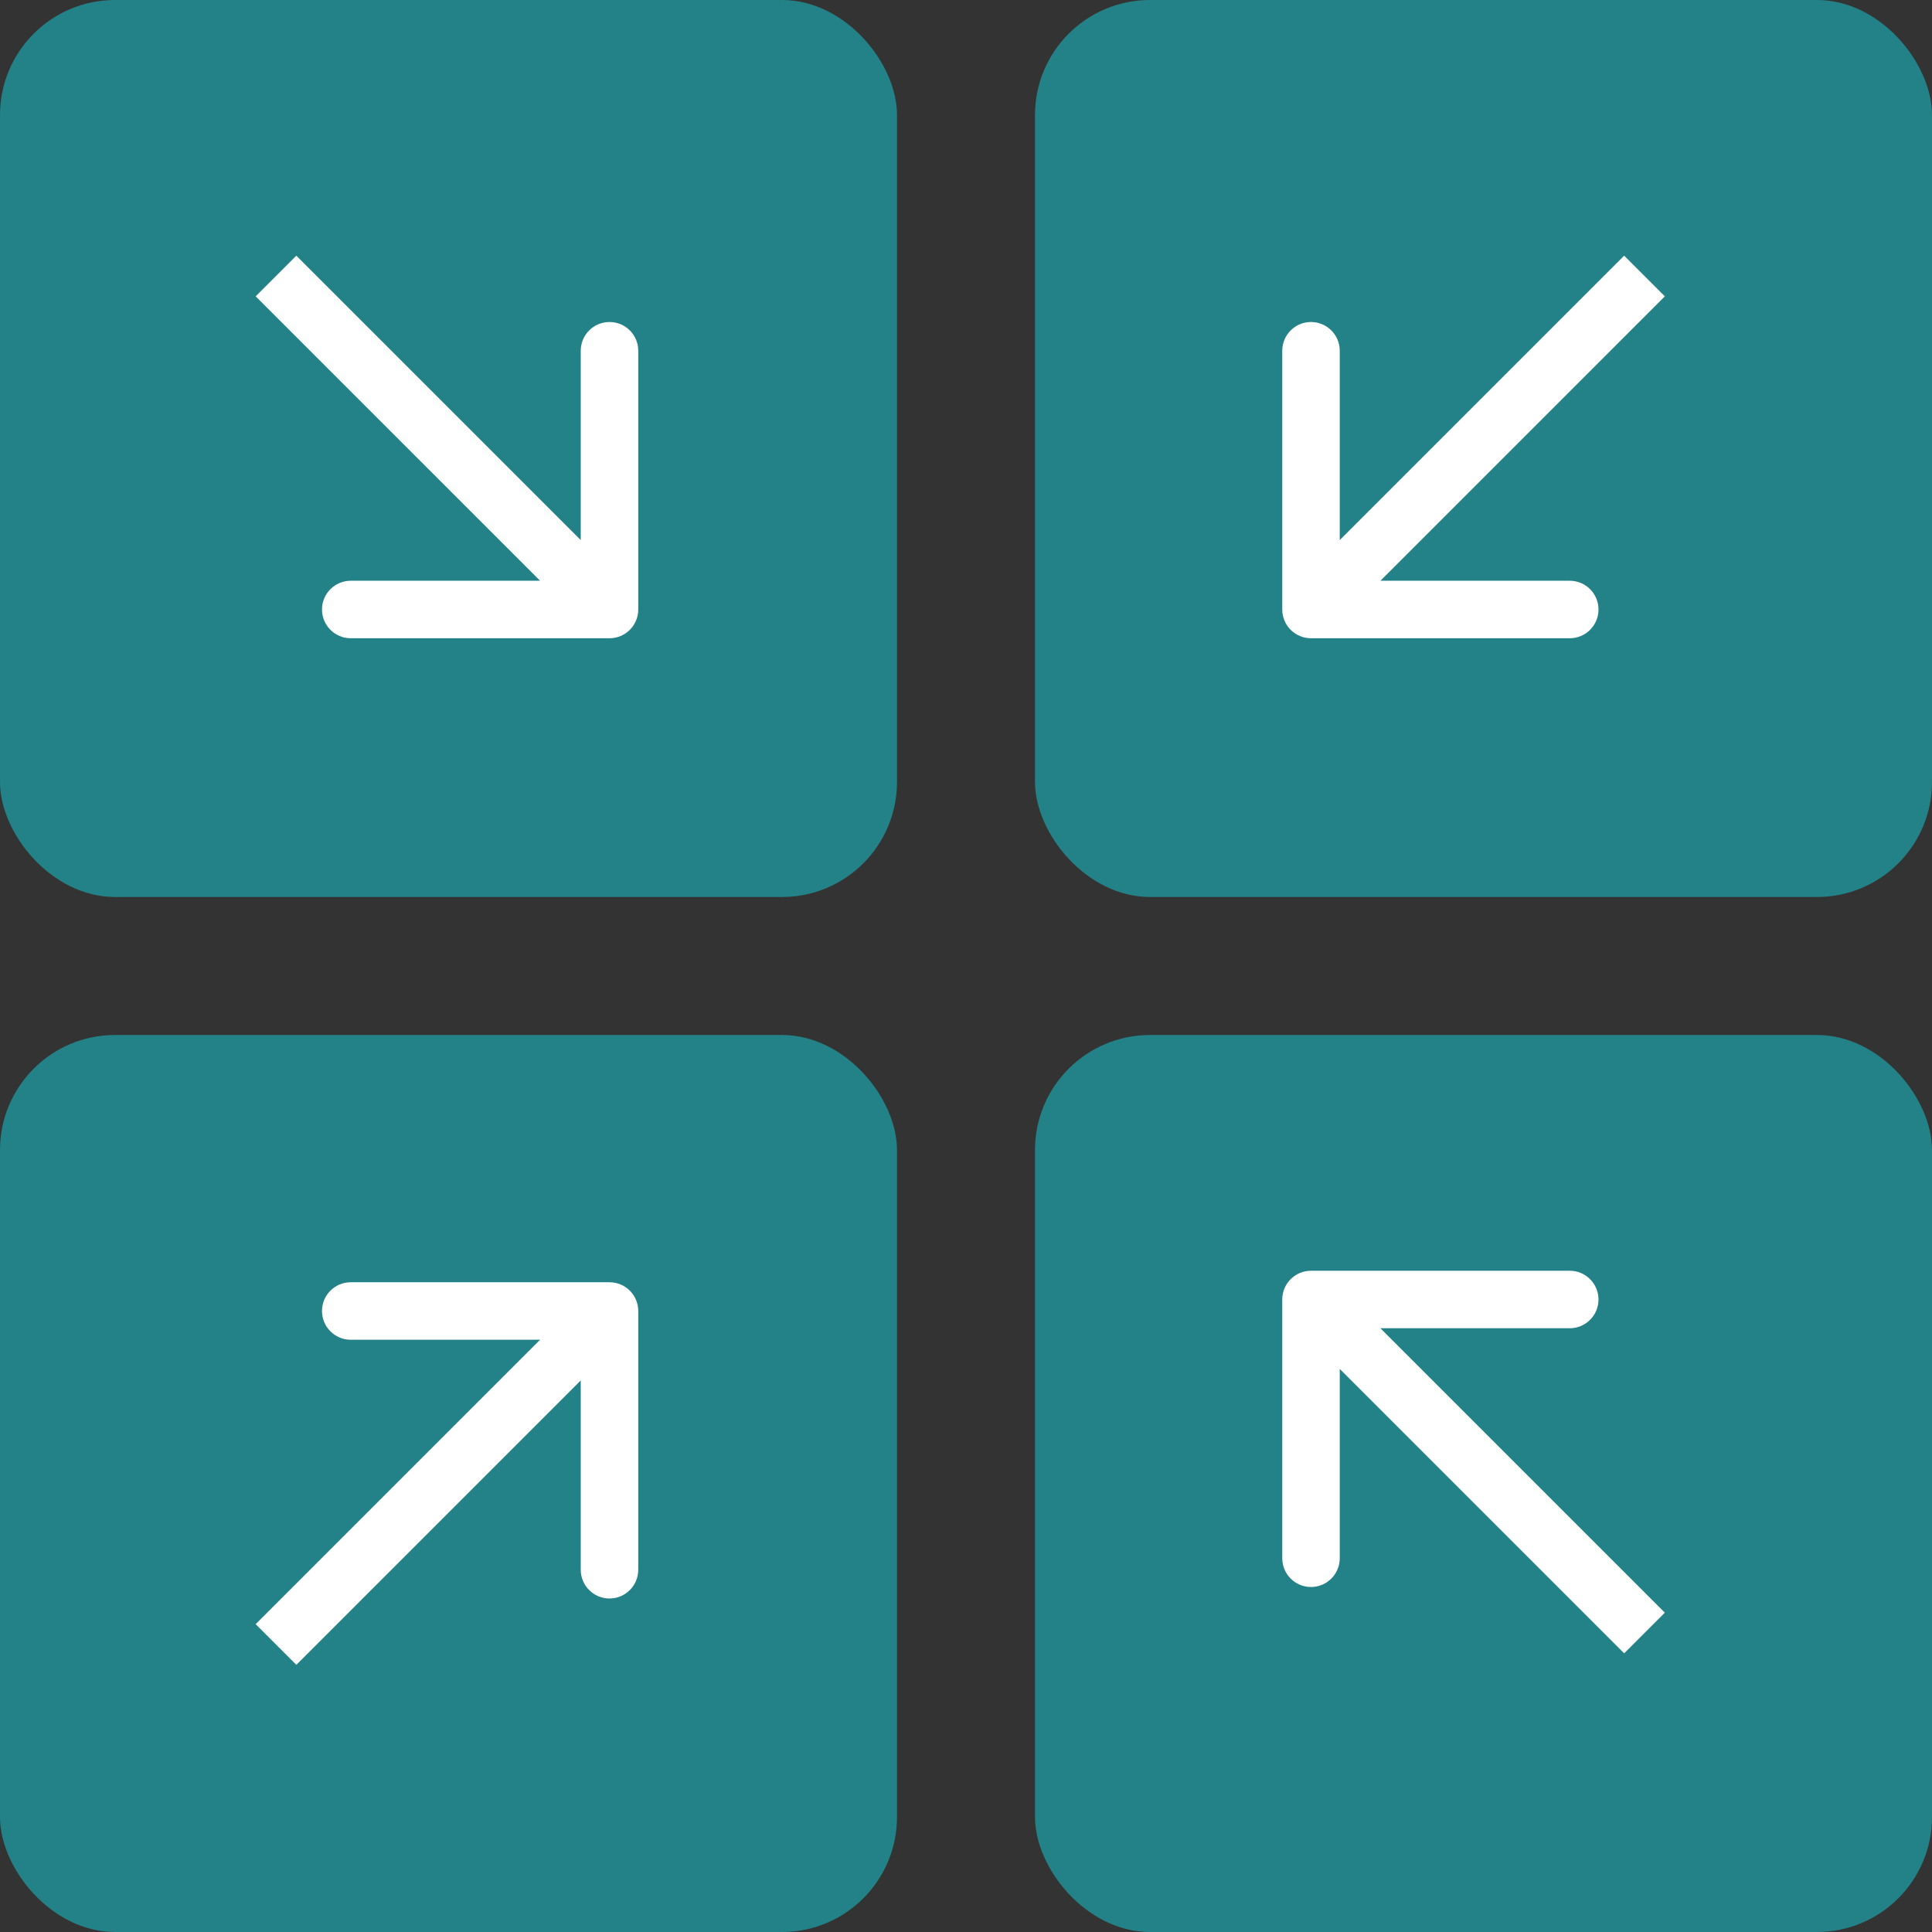 <svg width="168" height="168" viewBox="0 0 168 168" fill="none" xmlns="http://www.w3.org/2000/svg">
<rect x="0" y="0" width="168" height="168" fill="#333333" stroke="none"/>
<rect width="78" height="78" rx="10" fill="#238287"/>
<rect x="90" width="78" height="78" rx="10" fill="#238287"/>
<rect x="90" y="90" width="78" height="78" rx="10" fill="#238287"/>
<rect y="90" width="78" height="78" rx="10" fill="#238287"/>
<path d="M53 55.5C54.381 55.5 55.5 54.381 55.5 53L55.5 30.5C55.5 29.119 54.381 28 53 28C51.619 28 50.5 29.119 50.5 30.5V50.5H30.5C29.119 50.5 28 51.619 28 53C28 54.381 29.119 55.5 30.5 55.5L53 55.5ZM22.232 25.768L51.232 54.768L54.768 51.232L25.768 22.232L22.232 25.768Z" fill="white"/>
<path d="M55.5 114C55.5 112.619 54.381 111.5 53 111.5L30.5 111.5C29.119 111.5 28 112.619 28 114C28 115.381 29.119 116.5 30.5 116.5H50.5V136.5C50.5 137.881 51.619 139 53 139C54.381 139 55.5 137.881 55.5 136.5L55.5 114ZM25.768 144.768L54.768 115.768L51.232 112.232L22.232 141.232L25.768 144.768Z" fill="white"/>
<path d="M111.5 53C111.5 54.381 112.619 55.5 114 55.5L136.5 55.5C137.881 55.5 139 54.381 139 53C139 51.619 137.881 50.5 136.5 50.5H116.5V30.5C116.5 29.119 115.381 28 114 28C112.619 28 111.5 29.119 111.5 30.5L111.5 53ZM141.232 22.232L112.232 51.232L115.768 54.768L144.768 25.768L141.232 22.232Z" fill="white"/>
<path d="M114 110.5C112.619 110.5 111.5 111.619 111.5 113L111.5 135.5C111.5 136.881 112.619 138 114 138C115.381 138 116.5 136.881 116.5 135.5V115.5H136.5C137.881 115.5 139 114.381 139 113C139 111.619 137.881 110.5 136.5 110.5L114 110.5ZM144.768 140.232L115.768 111.232L112.232 114.768L141.232 143.768L144.768 140.232Z" fill="white"/>
</svg>
